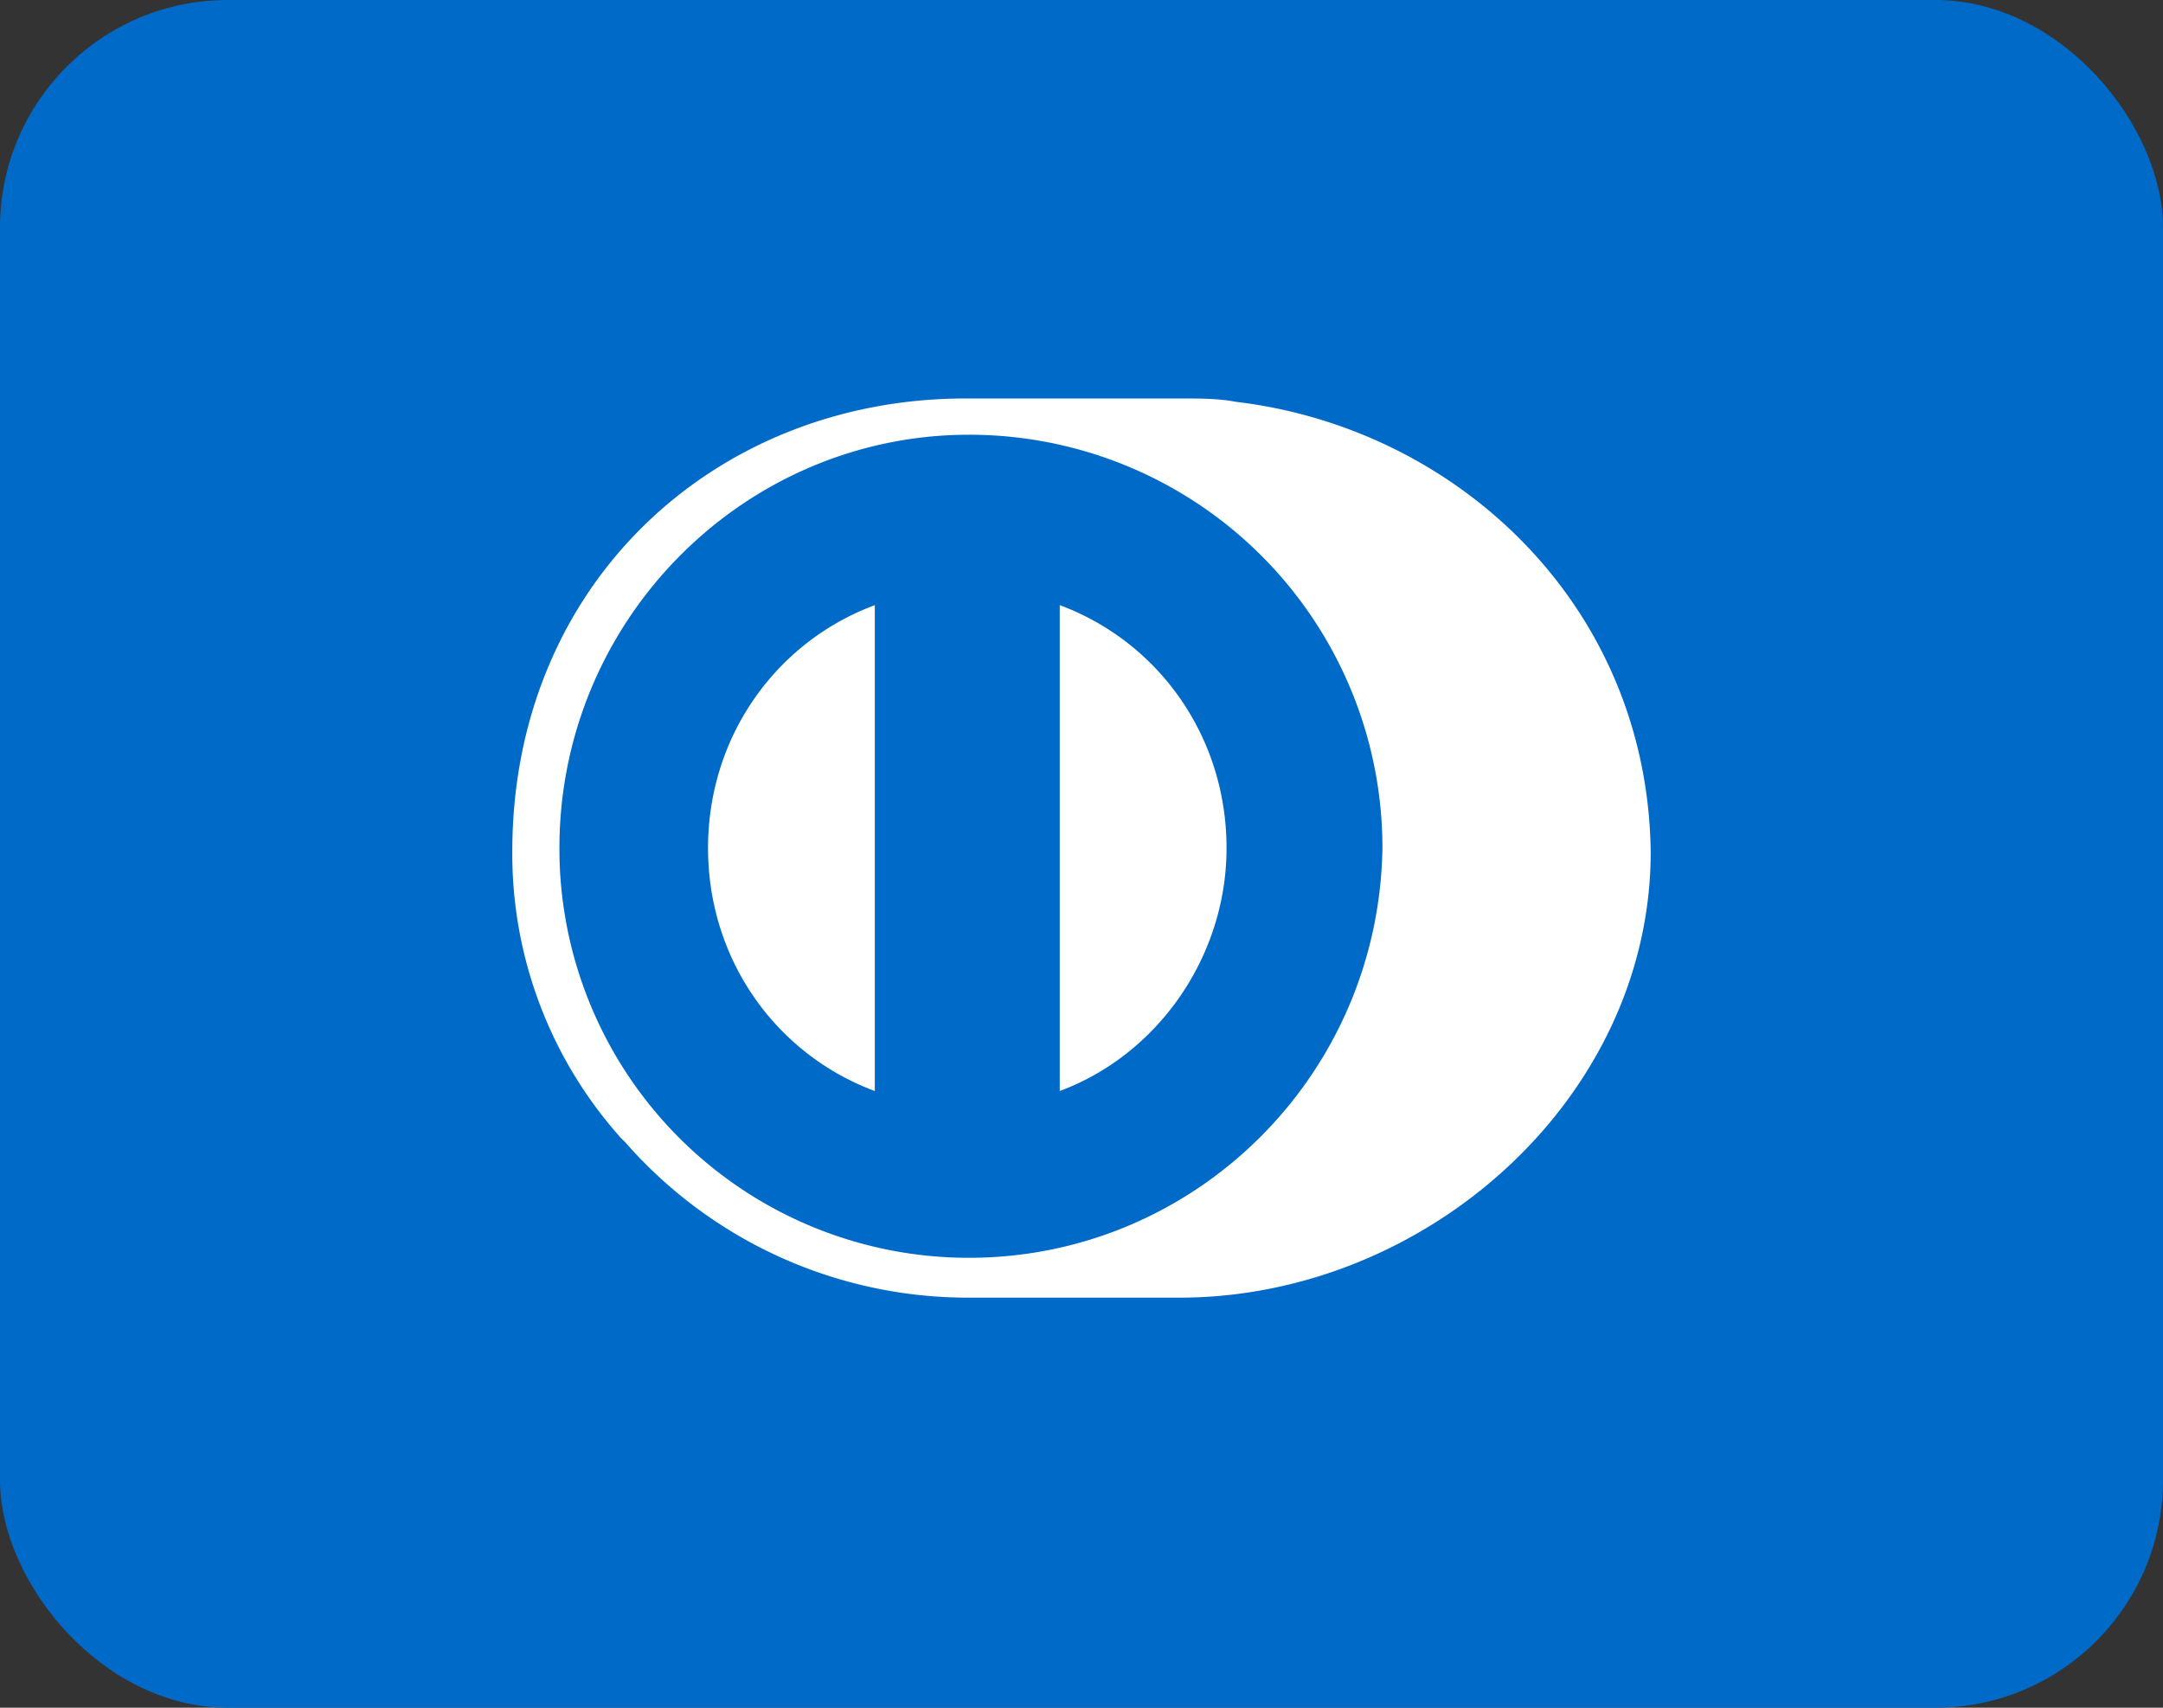 <svg width="38" height="30" xmlns="http://www.w3.org/2000/svg"><rect width="100%" height="100%" fill="#333333" stroke="none"/><g fill="none" fill-rule="evenodd"><rect fill="#006AC9" width="38" height="30" rx="4"/><path d="M10.993 20.075l-.082-.081A7.483 7.483 0 019 14.962C9 10.248 12.567 7 16.962 7h3.821c.31 0 .62 0 .93.059 3.868.458 7.228 3.558 7.287 7.903 0 4.331-3.949 7.834-8.28 7.834h-3.695a7.999 7.999 0 01-6.032-2.72zM9.829 15.04a7.19 7.19 0 007.196 7.056c3.95 0 7.198-3.185 7.262-7.198a7.258 7.258 0 00-7.262-7.261c-3.949 0-7.197 3.248-7.197 7.261l.001.142zm2.61-.142c0-1.974 1.21-3.63 2.93-4.267v8.535c-1.72-.637-2.93-2.293-2.93-4.268zm6.179-4.267c1.72.637 2.93 2.293 2.93 4.267 0 1.91-1.21 3.63-2.93 4.268V10.63z" fill="#FFF" fill-rule="nonzero"/></g></svg>